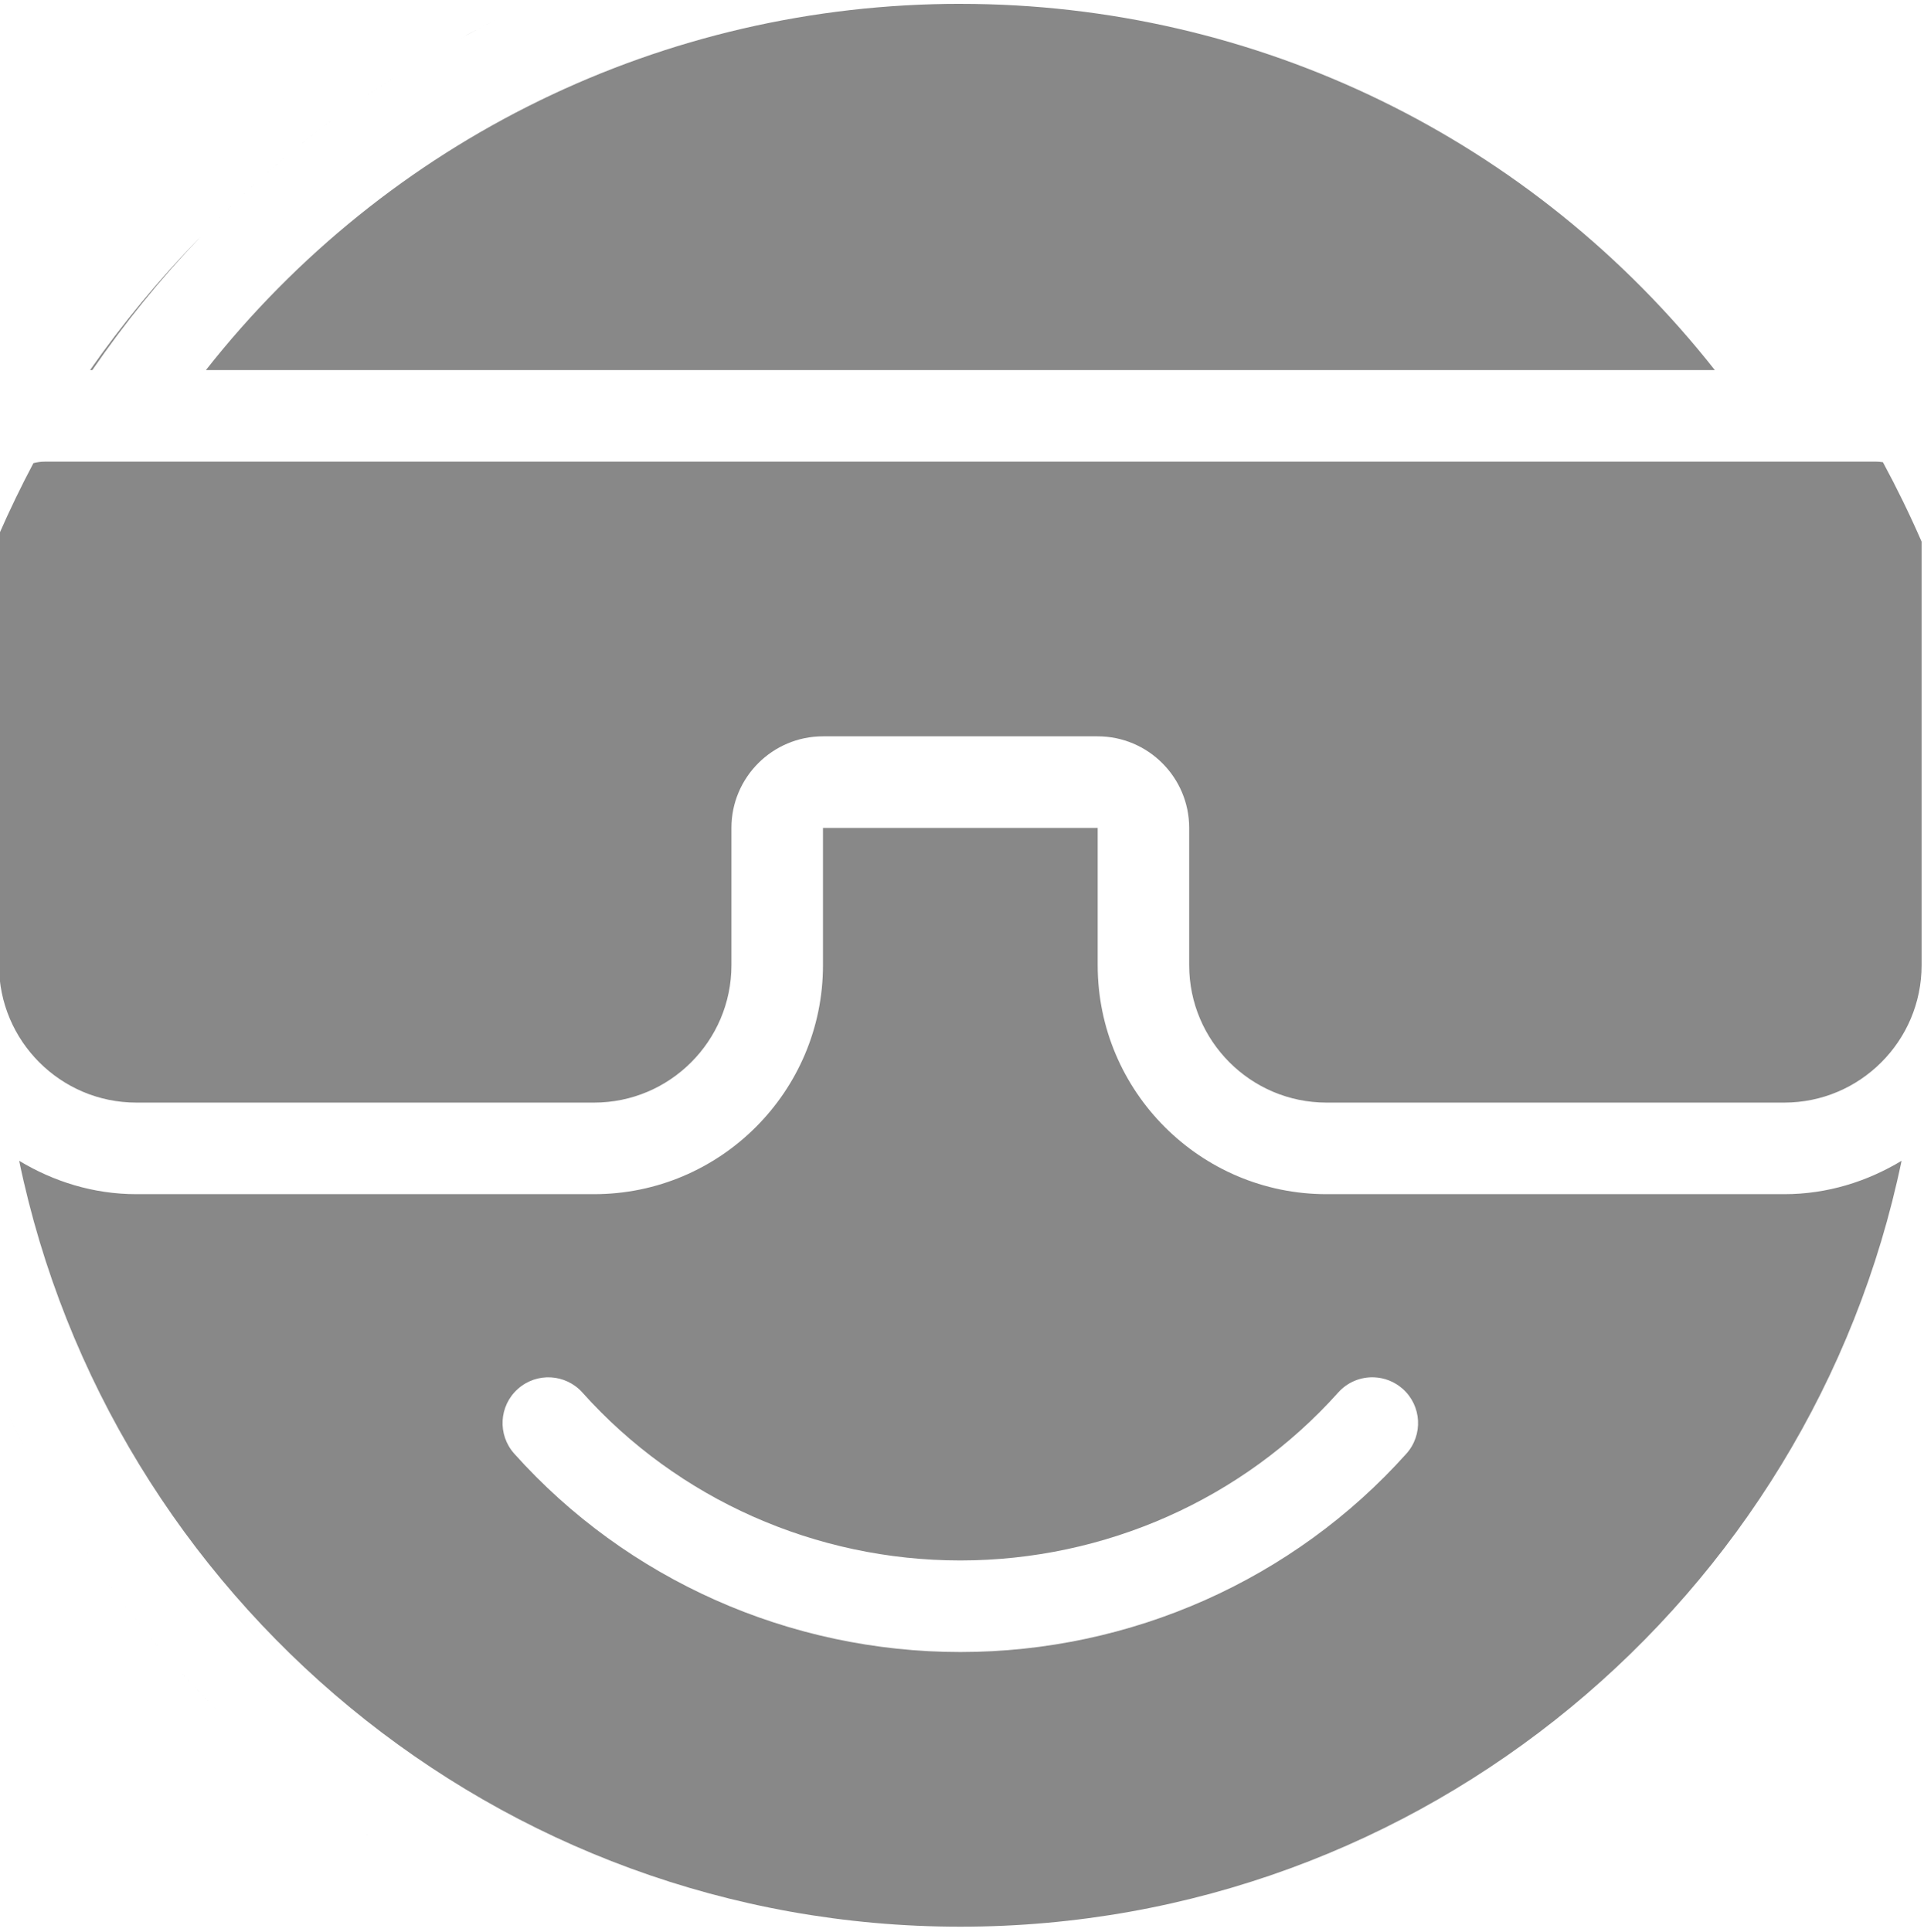 <?xml version="1.0" encoding="UTF-8" standalone="no"?>
<!-- Created with Inkscape (http://www.inkscape.org/) -->

<svg
   xmlns:dc="http://purl.org/dc/elements/1.1/"
   xmlns:cc="http://creativecommons.org/ns#"
   xmlns:rdf="http://www.w3.org/1999/02/22-rdf-syntax-ns#"
   xmlns:svg="http://www.w3.org/2000/svg"
   xmlns="http://www.w3.org/2000/svg"
   xmlns:sodipodi="http://sodipodi.sourceforge.net/DTD/sodipodi-0.dtd"
   xmlns:inkscape="http://www.inkscape.org/namespaces/inkscape"
   width="336.244"
   height="337.621"
   viewBox="0 0 88.965 89.329"
   version="1.1"
   id="svg847"
   inkscape:version="0.92.4 (5da689c313, 2019-01-14)"
   sodipodi:docname="emoji2.svg">
  <defs
     id="defs841" />
  <sodipodi:namedview
     id="base"
     pagecolor="#ffffff"
     bordercolor="#666666"
     borderopacity="1.0"
     inkscape:pageopacity="0.0"
     inkscape:pageshadow="2"
     inkscape:zoom="1.4"
     inkscape:cx="108.93854"
     inkscape:cy="192.11493"
     inkscape:document-units="mm"
     inkscape:current-layer="layer1"
     showgrid="false"
     units="px"
     inkscape:pagecheckerboard="true"
     inkscape:window-width="1280"
     inkscape:window-height="657"
     inkscape:window-x="-8"
     inkscape:window-y="-8"
     inkscape:window-maximized="1"
     fit-margin-top="0"
     fit-margin-left="0"
     fit-margin-right="0"
     fit-margin-bottom="0">
    <inkscape:grid
       type="xygrid"
       id="grid1402"
       originx="4.158"
       originy="0.378" />
  </sodipodi:namedview>
  <g
     inkscape:label="Layer 1"
     inkscape:groupmode="layer"
     id="layer1"
     transform="translate(4.158,-208.049)">
    <path
       style="fill:#888888;fill-opacity:1;stroke-width:0.348"
       d="m 40.184,203.972 c -0.372,0.009 -0.743,0.022 -1.115,0.039 0.393,-0.009 0.785,-0.018 1.179,-0.018 0.176,0 0.352,0.006 0.528,0.008 -0.197,-0.011 -0.395,-0.021 -0.592,-0.029 z m -2.071,0.073 c -0.682,0.03 -1.362,0.072 -2.039,0.129 0.679,-0.057 1.358,-0.1 2.039,-0.129 z m 6.649,0.156 c 0.218,0.02 0.434,0.047 0.651,0.07 -0.217,-0.025 -0.434,-0.048 -0.651,-0.07 z m -12.19,0.398 c -0.414,0.065 -0.828,0.135 -1.24,0.21 0.412,-0.076 0.826,-0.145 1.24,-0.21 z m 17.148,0.322 c 0.087,0.017 0.173,0.035 0.259,0.052 -0.086,-0.018 -0.173,-0.035 -0.259,-0.052 z m -21.812,0.656 c -0.504,0.132 -1.005,0.272 -1.505,0.42 0.499,-0.148 1,-0.288 1.505,-0.42 z m -4.566,1.437 c -0.528,0.195 -1.053,0.398 -1.574,0.612 0.521,-0.213 1.046,-0.417 1.574,-0.612 z m 16.905,1.212 c -13.735,0 -26.49,6.272 -34.885,16.933 H 75.136 C 66.737,214.499 53.982,208.227 40.249,208.227 Z m -21.324,0.673 c -0.615,0.3 -1.221,0.616 -1.822,0.942 0.601,-0.327 1.208,-0.641 1.822,-0.942 z m -4.007,2.195 c -0.758,0.463 -1.504,0.947 -2.236,1.452 0.732,-0.504 1.478,-0.989 2.236,-1.452 z m -3.631,2.449 c -1.14,0.846 -2.243,1.746 -3.309,2.693 1.063,-0.946 2.167,-1.844 3.309,-2.693 z m -3.309,2.693 c -0.357,0.318 -0.71,0.64 -1.058,0.968 0.348,-0.328 0.701,-0.651 1.058,-0.968 z m -1.058,0.968 c -0.643,0.606 -1.27,1.23 -1.882,1.873 0.61,-0.641 1.237,-1.266 1.882,-1.873 z m -1.882,1.873 c -1.838,1.888 -3.52,3.922 -5.029,6.082 h 0.103 C 1.604,222.985 3.254,220.955 5.038,219.079 Z m -7.123,10.315 c -0.182,0 -0.357,0.025 -0.526,0.069 -0.571,1.077 -1.102,2.176 -1.591,3.293 v 19.921 c 0,3.501 2.849,6.35 6.35,6.35 h 21.167 c 3.501,0 6.35,-2.849 6.35,-6.35 v -6.35 c 0,-2.335 1.899,-4.233 4.233,-4.233 h 12.7 c 2.335,0 4.233,1.899 4.233,4.233 v 6.35 c 0,3.501 2.849,6.35 6.35,6.35 h 21.167 c 3.501,0 6.35,-2.849 6.35,-6.35 v -19.585 c -0.544,-1.248 -1.141,-2.473 -1.788,-3.671 -0.107,-0.017 -0.217,-0.028 -0.329,-0.028 z m 35.983,16.933 v 6.35 c 0,5.836 -4.748,10.583 -10.583,10.583 H 2.149 c -1.99,0 -3.829,-0.584 -5.421,-1.543 4.189,20.189 22.109,35.41 43.521,35.41 21.412,0 39.332,-15.221 43.521,-35.41 -1.592,0.959 -3.431,1.543 -5.421,1.543 H 57.182 c -5.836,0 -10.583,-4.748 -10.583,-10.583 v -6.35 z m -42.333,5.038 c -0.027,0.43 -0.049,0.86 -0.065,1.29 0.022,0.475 0.05,0.951 0.086,1.425 -0.013,-0.466 -0.021,-0.934 -0.021,-1.404 z m 0.021,2.715 c 0.03,1.031 0.092,2.054 0.186,3.069 -0.094,-1.021 -0.156,-2.044 -0.186,-3.069 z m 0.186,3.069 c 0.044,0.478 0.094,0.955 0.152,1.431 -0.058,-0.475 -0.108,-0.952 -0.152,-1.431 z m 0.199,1.824 c 0.153,1.179 0.347,2.346 0.583,3.497 -0.237,-1.158 -0.431,-2.325 -0.583,-3.497 z m 0.933,5.054 c 0.246,1.028 0.523,2.045 0.834,3.046 -0.311,-1.006 -0.589,-2.022 -0.834,-3.046 z m 1.39,4.719 c 0.35,0.998 0.729,1.981 1.141,2.948 -0.412,-0.97 -0.793,-1.953 -1.141,-2.948 z m 65.09,2.982 c 0.474,0.019 0.945,0.197 1.327,0.539 0.87,0.779 0.944,2.117 0.165,2.989 -5.218,5.827 -12.734,9.172 -20.627,9.172 -7.891,0 -15.41,-3.342 -20.627,-9.172 -0.779,-0.872 -0.707,-2.21 0.165,-2.989 0.872,-0.781 2.21,-0.705 2.988,0.165 4.415,4.934 10.785,7.762 17.473,7.762 6.689,0 13.057,-2.828 17.473,-7.762 0.438,-0.491 1.053,-0.729 1.662,-0.704 z m -63.29,1.438 c 0.512,1.1 1.065,2.176 1.655,3.23 -0.592,-1.056 -1.143,-2.133 -1.655,-3.23 z m 2.158,4.107 c 0.676,1.15 1.397,2.27 2.163,3.358 -0.767,-1.089 -1.488,-2.21 -2.163,-3.358 z m 2.531,3.873 c 0.806,1.115 1.657,2.194 2.553,3.235 -0.896,-1.042 -1.748,-2.121 -2.553,-3.235 z m 3.106,3.865 c 0.828,0.93 1.69,1.828 2.586,2.692 -0.896,-0.864 -1.759,-1.762 -2.586,-2.692 z m 3.844,3.864 c 0.686,0.616 1.389,1.213 2.109,1.79 -0.72,-0.577 -1.423,-1.174 -2.109,-1.79 z m 4.171,3.357 c 0.502,0.361 1.012,0.712 1.528,1.054 -0.516,-0.341 -1.025,-0.693 -1.528,-1.054 z m 4.465,2.854 c 0.295,0.167 0.593,0.331 0.891,0.492 -0.299,-0.161 -0.596,-0.325 -0.891,-0.492 z m 4.698,2.332 c 0.089,0.039 0.177,0.078 0.266,0.116 -0.089,-0.038 -0.177,-0.078 -0.266,-0.116 z"
       id="path1422"
       inkscape:connector-curvature="0"
       sodipodi:nodetypes="ccscccccccccccccccccccccccccccccccccccccccccccccsccssssssssssssccsscssscscssscccccscccccccccccccccccccscccscccccccccccccccccccccccccc" />
  </g>
</svg>
